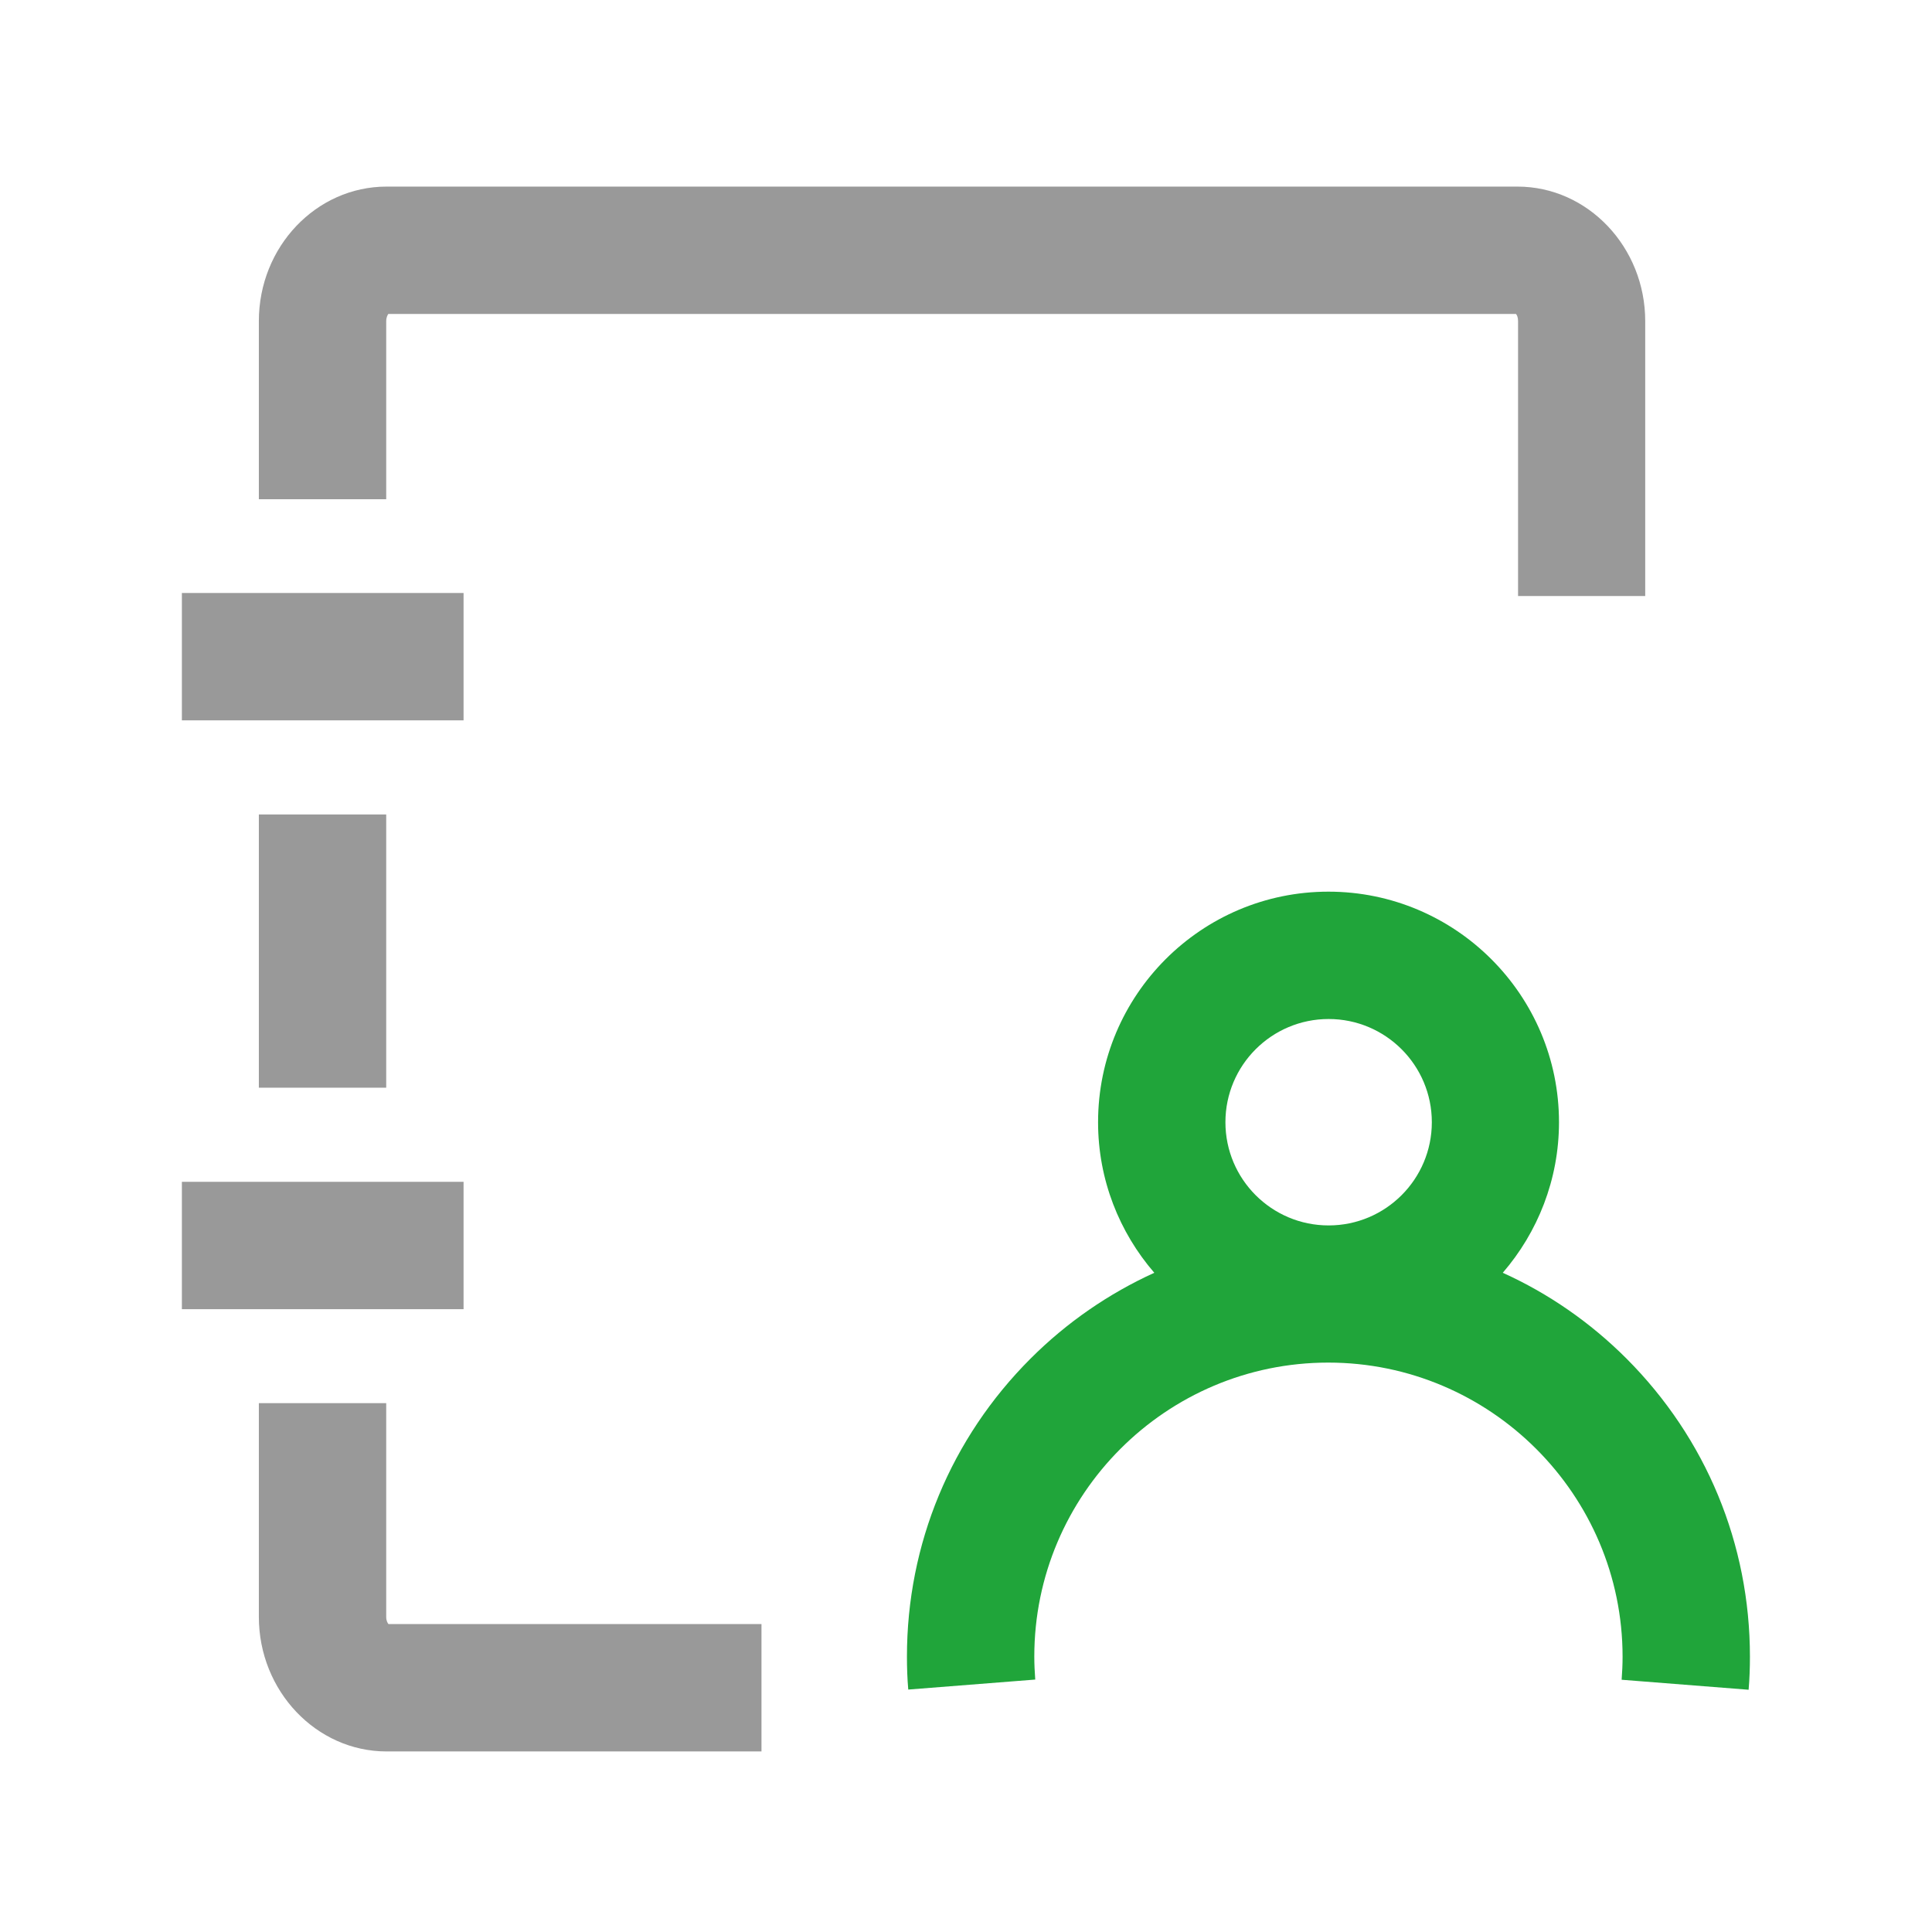 <?xml version="1.0" encoding="utf-8"?>
<!-- Generator: Adobe Illustrator 25.2.0, SVG Export Plug-In . SVG Version: 6.00 Build 0)  -->
<svg version="1.1" id="图层_1" xmlns="http://www.w3.org/2000/svg" xmlns:xlink="http://www.w3.org/1999/xlink" x="0px" y="0px"
	 viewBox="0 0 1024 1024" style="enable-background:new 0 0 1024 1024;" xml:space="preserve">
<style type="text/css">
	.st0{fill:#999999;}
	.st1{fill:#20A53A;}
</style>
<path class="st0" d="M137.2,431.7h67.5v144.8h-67.5V431.7z M204.7,857V743.7h-67.5V857c0,39.2,30.4,71.3,67.7,71.3h198.7v-67.5
	H205.9C205.4,860.2,204.7,859,204.7,857z M204.7,170.2c0-1.9,0.7-3.2,1.1-3.8h597.7c0.5,0.6,1.1,1.7,1.1,3.8v145.7H872V170.2
	c0-39.2-30.4-71.3-67.7-71.3H204.9c-37.3,0-67.7,31.9-67.7,71.3v94.4h67.5V170.2z M96.4,314.3h149.3v67.5H96.4V314.3z M96.4,626.4
	h149.3v67.5H96.4V626.4z"/>
<path class="st1" d="M862.1,720.1c-19.3-19.3-41.5-34.6-65.6-45.5c18.5-21.4,29.8-49.4,29.8-79.8c0-67.4-54.8-122.2-122.2-122.2
	S582,527.4,582,594.8c0,30.5,11.3,58.4,29.8,79.8c-24.1,11-46.3,26.2-65.6,45.5c-42.2,42.2-65.5,98.3-65.5,157.9
	c0,5.9,0.2,11.8,0.7,17.5l67.3-5.3c-0.3-4-0.5-8.2-0.5-12.2c0-85.9,69.9-155.8,155.8-155.8s156,70,156,155.9c0,4.1-0.2,8.3-0.5,12.2
	l67.3,5.3c0.5-5.8,0.7-11.7,0.7-17.5C927.5,818.4,904.3,762.4,862.1,720.1z M704.2,649.5c-30.2,0-54.7-24.5-54.7-54.7
	s24.5-54.7,54.7-54.7s54.7,24.5,54.7,54.7S734.4,649.5,704.2,649.5z"/>
</svg>
